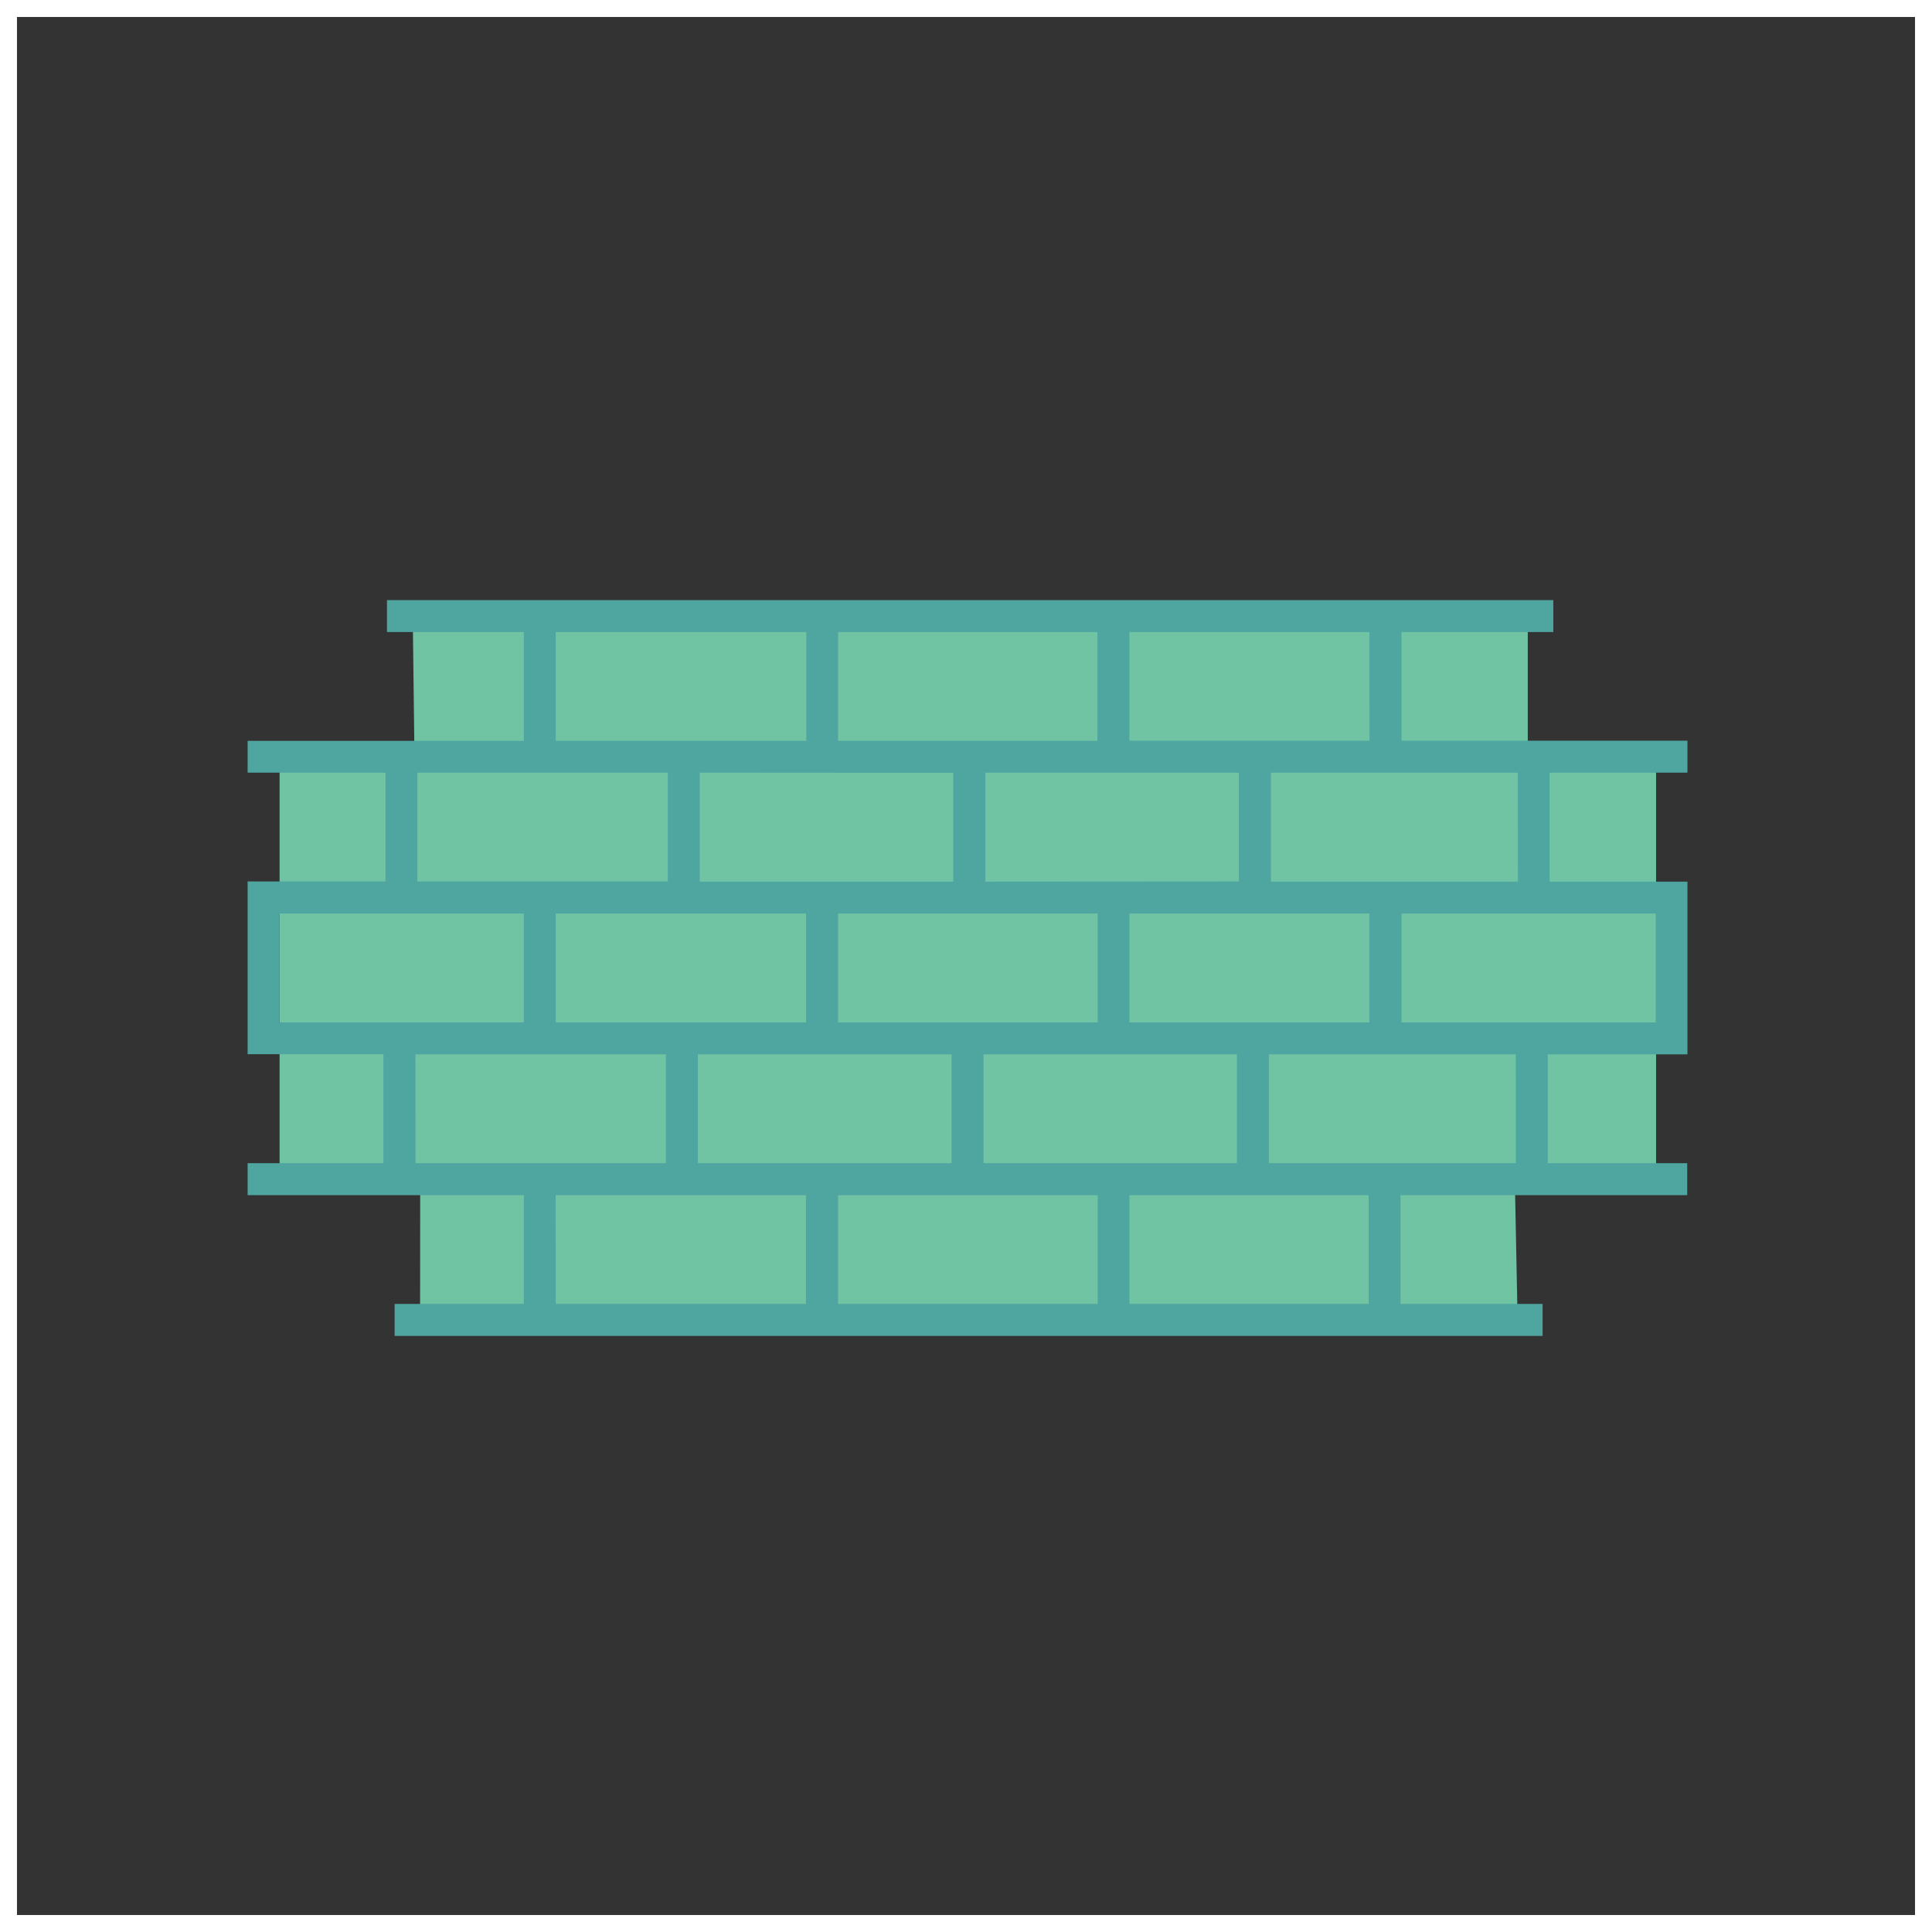 <svg id="Layer_1" data-name="Layer 1" xmlns="http://www.w3.org/2000/svg" viewBox="0 0 341.35 341.35"><rect x="0" y="0" width="341.35" height="341.35" fill="#333333" stroke="none"/><defs><style>.cls-1{fill:none;stroke:#fff;stroke-miterlimit:10;stroke-width:3px;}.cls-2{fill:#70c4a4;}.cls-3{fill:#4fa5a0;}</style></defs><title>the_wall_album</title><rect class="cls-1" x="1.5" y="1.5" width="338.35" height="338.35"/><polygon class="cls-2" points="72.93 109.25 269.93 109.25 269.93 134.62 292.6 134.62 292.6 210.24 267.68 210.24 268.17 235.1 74.22 235.1 74.24 209.98 49.4 209.73 49.4 134.37 73.24 134.6 72.93 109.25"/><path class="cls-3" d="M304.59,140v-5.64H254.07V115.16h26.82v-5.64H74.82v5.64H99v19.23H50.2V140H74.56v19.23H50.2v30.52h24V209h-24v5.65H99v19.22H76.17v5.65H279v-5.65h-25.1V214.65h50.65V209H279.91V189.78h24.68V159.26H280.24V140Zm-56.17-5.64H206V115.16h42.39ZM206,184.13V164.9h42.39v19.23ZM180.22,209V189.78H225V209Zm-31.35-44.1v19.23H104.64V164.9Zm26-24.87v19.23H130.08V140Zm-20.35-5.64V115.16h45.83v19.23Zm0,49.74V164.9h45.87v19.23Zm20.06,5.65V209H129.75V189.78Zm25.81,24.87v19.22H154.52V214.65Zm-19.84-55.39V140h44.78v19.23Zm-75.91-44.1h44.27v19.23H104.64ZM80.2,140h44.24v19.23H80.2ZM55.85,164.9H99v19.23H55.85Zm24,24.88h44.24V209H79.87Zm24.77,24.87h44.23v19.22H104.64Zm143.65,19.22H206V214.65h42.26Zm26-24.87H230.65V189.78h43.61ZM299,184.13H254.07V164.9H299Zm-24.36-24.87H231V140h43.61Z" transform="translate(-6.45 -3.49)"/></svg>